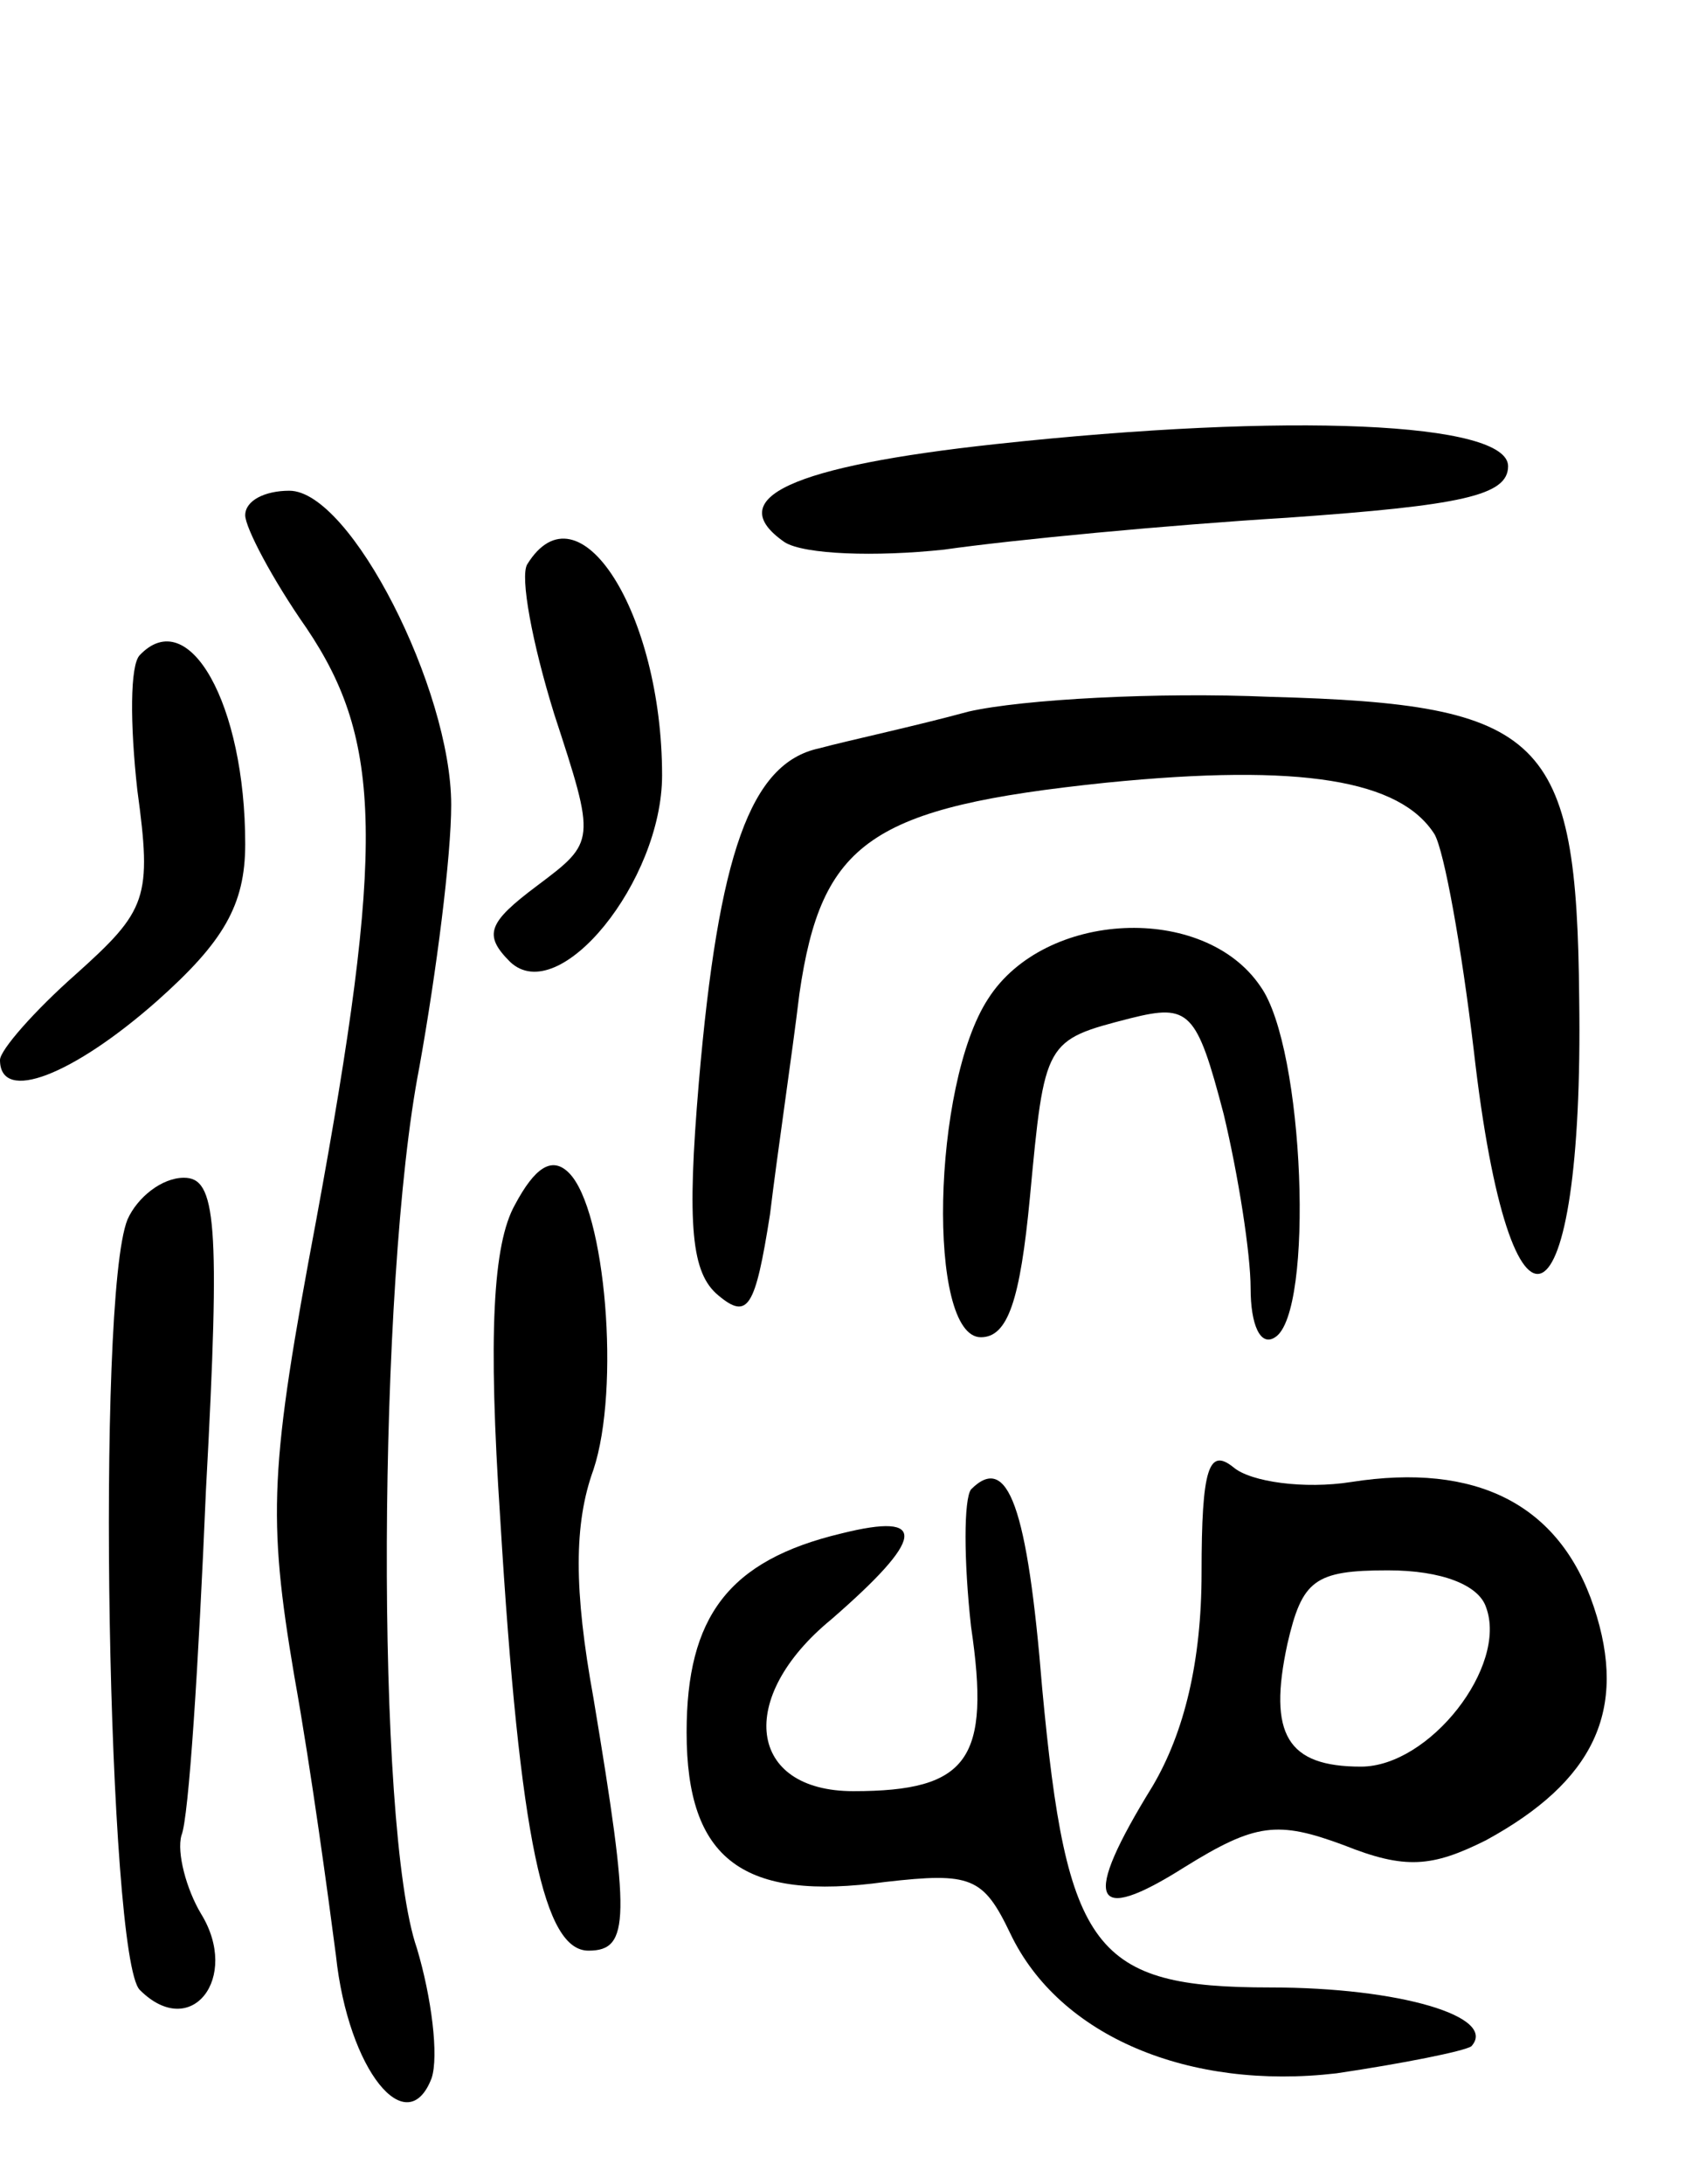 <svg version="1.0" xmlns="http://www.w3.org/2000/svg"
 width="69pt" height="89pt" viewBox="0 0 69 89"
 preserveAspectRatio="xMidYMid meet">
<g transform="translate(0,89) scale(0.1,-0.1)"
fill="#000000" stroke="none">
<path d="M406 709 c-83 -9 -112 -22 -86 -40 8 -5 37 -6 65 -3 28 4 91 10 140
13 71 5 90 9 90 21 0 18 -89 22 -209 9z"/>
<path d="M100 680 c0 -5 11 -26 25 -46 31 -46 32 -89 4 -241 -19 -101 -20
-121 -9 -186 7 -39 14 -91 17 -114 5 -47 29 -76 39 -50 3 9 0 33 -6 53 -17 49
-16 272 1 359 7 39 13 86 13 107 0 47 -41 128 -66 128 -10 0 -18 -4 -18 -10z"/>
<path d="M215 660 c-3 -5 2 -32 11 -61 17 -52 17 -52 -7 -70 -20 -15 -22 -20
-11 -31 20 -19 62 33 62 76 0 66 -34 120 -55 86z"/>
<path d="M57 623 c-4 -4 -4 -28 -1 -55 6 -44 4 -49 -25 -75 -17 -15 -31 -31
-31 -35 0 -18 30 -6 64 24 27 24 36 39 36 64 0 57 -23 98 -43 77z"/>
<path d="M395 600 c-22 -6 -50 -12 -61 -15 -28 -6 -41 -43 -49 -136 -5 -59 -3
-78 8 -87 12 -10 15 -5 21 33 3 25 9 65 12 90 9 62 29 76 125 86 80 8 120 1
134 -21 4 -7 11 -46 16 -88 15 -132 45 -117 43 21 -1 107 -14 120 -126 123
-46 2 -101 -1 -123 -6z"/>
<path d="M403 483 c-23 -35 -25 -138 -3 -138 11 0 16 15 20 57 6 64 6 64 41
73 24 6 27 3 38 -39 6 -25 11 -57 11 -71 0 -15 4 -24 10 -20 16 10 12 118 -6
143 -23 34 -88 31 -111 -5z"/>
<path d="M210 399 c-9 -16 -11 -53 -6 -128 8 -132 18 -176 36 -176 17 0 17 13
2 103 -8 44 -8 71 0 93 11 33 5 106 -10 121 -7 7 -14 2 -22 -13z"/>
<path d="M52 393 c-13 -32 -8 -301 5 -314 21 -21 41 5 25 31 -6 10 -10 25 -8
32 3 7 7 70 10 141 6 110 4 127 -9 127 -9 0 -19 -8 -23 -17z"/>
<path d="M490 249 c0 -36 -7 -65 -20 -87 -29 -47 -25 -57 13 -33 29 18 38 19
65 9 25 -10 36 -9 58 2 44 24 58 53 44 95 -14 42 -48 59 -99 51 -19 -3 -41 0
-48 6 -10 8 -13 0 -13 -43z m116 -14 c9 -24 -23 -65 -51 -65 -30 0 -38 13 -30
50 6 26 11 30 41 30 22 0 37 -6 40 -15z"/>
<path d="M396 283 c-3 -4 -3 -29 0 -56 8 -54 -1 -67 -48 -67 -43 0 -48 38 -9
70 38 33 40 44 4 35 -46 -11 -63 -34 -63 -81 0 -52 23 -69 81 -61 35 4 40 2
51 -21 20 -42 73 -64 133 -57 27 4 52 9 55 11 11 12 -29 24 -82 24 -72 0 -83
15 -93 122 -6 74 -14 96 -29 81z"/>
</g>
</svg>
